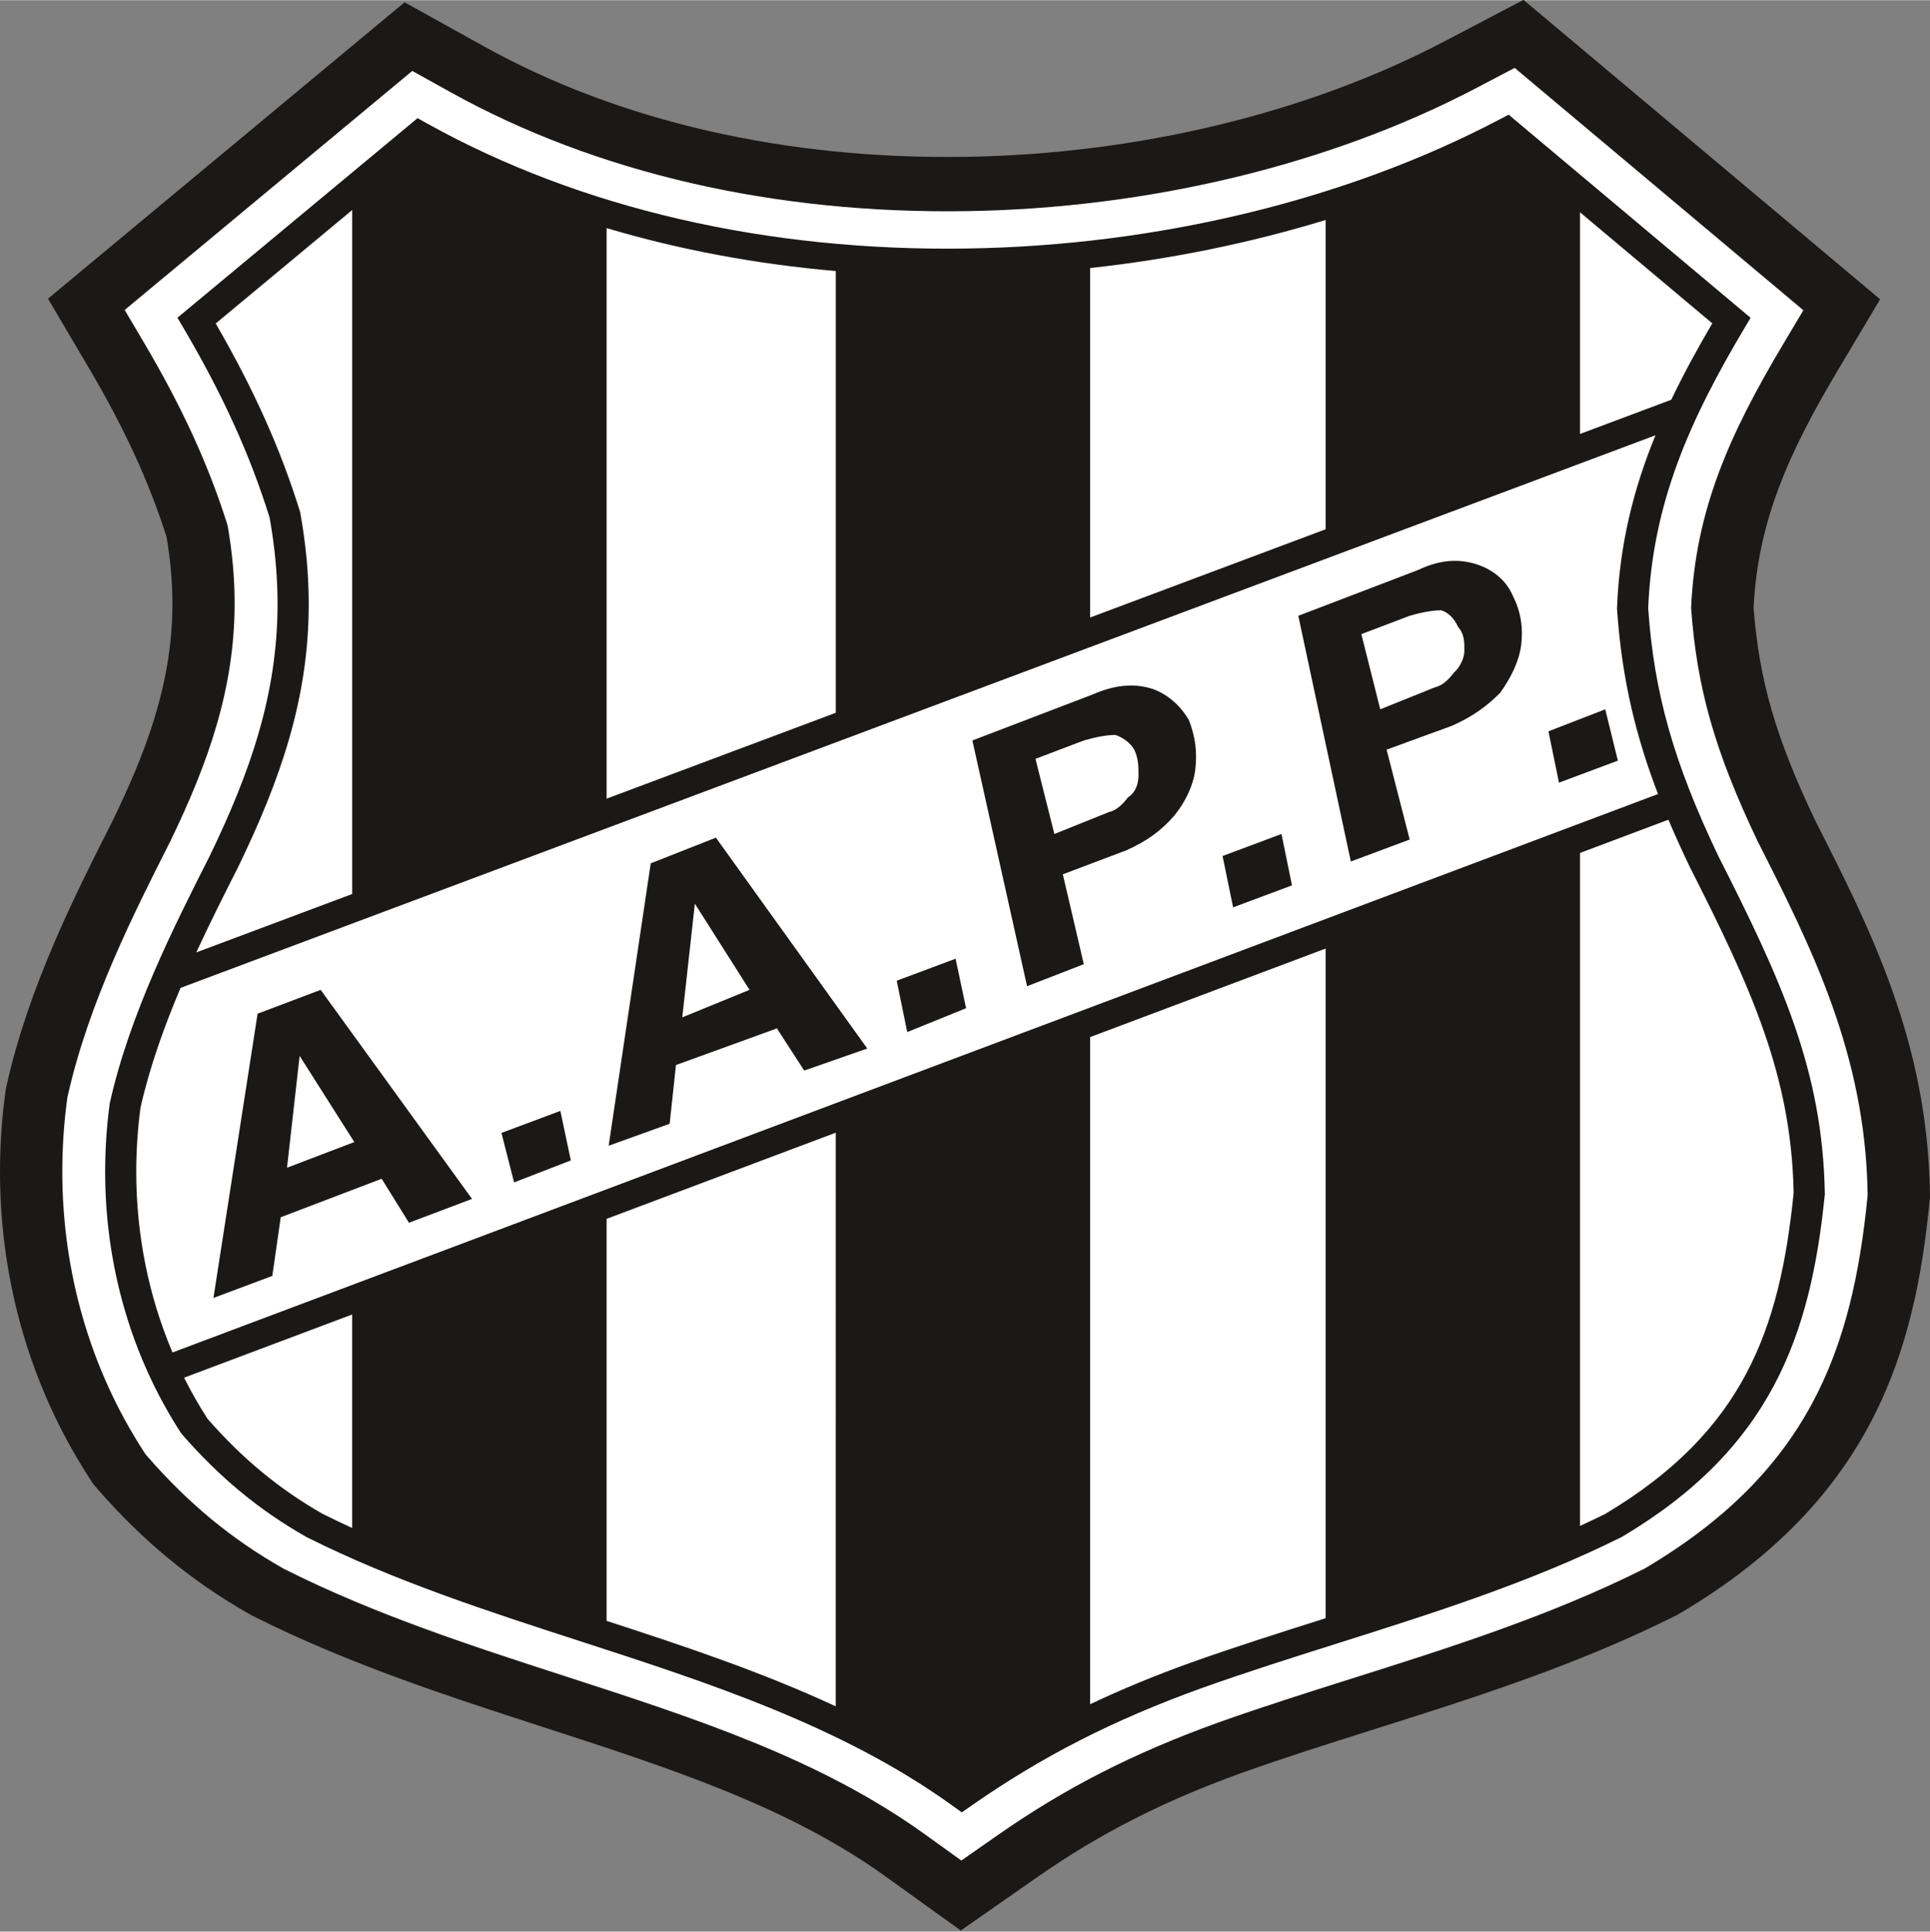 <?xml version="1.0" encoding="UTF-8" standalone="no"?>
<svg
   version="1.1"
   width="1.449in"
   height="1.45in"
   viewBox="0 0 104.349 104.401"
   id="svg13"
   sodipodi:docname="PONTEP~1.cdr"
   xmlns:inkscape="http://www.inkscape.org/namespaces/inkscape"
   xmlns:sodipodi="http://sodipodi.sourceforge.net/DTD/sodipodi-0.dtd"
   xmlns="http://www.w3.org/2000/svg"
   xmlns:svg="http://www.w3.org/2000/svg">
  <rect x="0" y="0" width="104.349" height="104.401" fill="#808080" stroke="none"/>
  <defs
     id="defs13" />
  <sodipodi:namedview
     id="namedview13"
     pagecolor="#ffffff"
     bordercolor="#000000"
     borderopacity="0.25"
     inkscape:showpageshadow="2"
     inkscape:pageopacity="0.0"
     inkscape:pagecheckerboard="0"
     inkscape:deskcolor="#d1d1d1"
     inkscape:document-units="in" />
  <g
     id="Layer1003"
     transform="matrix(1,0,0,0.872,-55.825,-42.013)">
    <path
       d="m 160.169,122.052 v 3e-4 c -0.138,-9.333 -3.224,-16.304 -6.21,-23.045 -2.122,-5.101 -3.025,-8.678 -3.324,-13.17 0.235,-5.406 1.932,-9.668 4.593,-14.789 l 2.249,-4.328 -19.282,-18.559 -0.345,0.208 -3.94,2.369 c -7.396,4.447 -16.588,6.987 -25.882,7.152 -9.722,0.173 -18.72,-2.192 -26.021,-6.838 l -4.308,-2.742 -19.28,18.372 2.233,4.341 c 1.899,3.692 3.226,7.003 4.176,10.417 0.214,1.463 0.319,2.825 0.319,4.161 0,5.079 -1.547,9.447 -3.219,13.412 -2.02,4.572 -4.539,10.273 -5.743,16.424 l -0.048,0.247 -0.029,0.251 c -0.188,1.607 -0.283,3.24 -0.283,4.854 0,6.849 1.673,13.422 4.837,19.01 l 0.219,0.387 0.269,0.353 c 2.411,3.163 5.061,5.664 8.103,7.649 l 0.152,0.099 0.157,0.091 c 5.107,2.94 10.45,4.925 15.618,6.846 6.823,2.535 13.265,4.929 18.502,9.245 l 4.089,3.37 4.138,-3.31 c 3.375,-2.7 6.779,-4.691 11.038,-6.455 2.304,-0.943 4.672,-1.801 7.179,-2.71 5.347,-1.938 10.875,-3.942 16.183,-6.976 l 0.224,-0.128 0.215,-0.147 c 10.444,-7.122 12.612,-16.415 13.397,-25.396 l 0.029,-0.332 z"
       style="fill:#1b1918;fill-rule:evenodd"
       id="path10" />
    <path
       d="m 135.646,53.624 c -7.894,4.746 -17.682,7.458 -27.558,7.633 -10.384,0.184 -20.028,-2.362 -27.889,-7.365 l -2.085,-1.326 -15.548,14.816 1.081,2.101 c 2.046,3.978 3.472,7.561 4.485,11.26 0.256,1.679 0.378,3.276 0.378,4.811 0,5.272 -1.402,9.848 -3.482,14.778 -1.967,4.452 -4.408,9.985 -5.537,15.752 l -0.024,0.119 -0.014,0.122 c -0.174,1.493 -0.26,2.987 -0.26,4.469 0,6.217 1.514,12.249 4.4,17.345 l 0.106,0.187 0.131,0.171 c 2.204,2.891 4.512,5.074 7.264,6.87 l 0.074,0.048 0.076,0.044 c 4.864,2.8 10.076,4.736 15.116,6.609 7.092,2.635 13.791,5.124 19.464,9.801 l 1.978,1.631 2.002,-1.602 c 3.633,-2.906 7.289,-5.046 11.853,-6.937 2.378,-0.974 4.891,-1.884 7.321,-2.765 5.212,-1.889 10.601,-3.843 15.658,-6.732 l 0.108,-0.062 0.104,-0.071 c 8.77,-5.98 11.116,-13.482 11.941,-22.907 l 0.014,-0.161 -0.003,-0.161 c -0.127,-8.628 -3.077,-15.307 -5.936,-21.764 -2.313,-5.558 -3.296,-9.506 -3.606,-14.477 0.232,-6.079 2.077,-10.777 4.981,-16.366 l 1.088,-2.095 -15.608,-15.023 z"
       style="fill:#ffffff;fill-rule:evenodd"
       id="path11" />
    <path
       d="m 154.486,122.136 c -0.112,-7.607 -2.353,-13.216 -5.758,-20.906 -2.41,-5.787 -3.476,-10.102 -3.79,-15.357 0.23,-6.54 2.264,-11.706 5.247,-17.447 l 0.29,-0.558 -13.083,-12.592 -0.553,0.333 c -8.238,4.953 -18.434,7.781 -28.71,7.964 -10.84,0.193 -20.928,-2.479 -29.173,-7.726 l -0.556,-0.354 -12.982,12.371 0.289,0.56 c 2.145,4.171 3.638,7.935 4.696,11.838 0.291,1.868 0.428,3.635 0.428,5.331 0,5.612 -1.48,10.452 -3.674,15.651 -1.917,4.34 -4.311,9.757 -5.392,15.284 l -0.006,0.032 -0.004,0.032 c -0.164,1.407 -0.245,2.812 -0.245,4.206 0,5.818 1.411,11.451 4.1,16.199 l 0.029,0.05 0.035,0.045 c 2.038,2.674 4.164,4.687 6.688,6.334 l 0.02,0.013 0.02,0.012 c 4.697,2.703 9.816,4.606 14.767,6.445 6.96,2.586 14.157,5.261 20.131,10.185 l 0.527,0.435 0.534,-0.427 c 3.811,-3.048 7.639,-5.29 12.413,-7.268 2.431,-0.995 4.966,-1.913 7.418,-2.802 5.12,-1.856 10.414,-3.775 15.299,-6.566 l 0.029,-0.017 0.028,-0.019 c 8.017,-5.467 10.171,-12.428 10.938,-21.197 l 0.005,-0.043 z M 146.184,72.95 141.251,75.069 V 61.328 c 3.025,2.912 6.672,6.421 7.153,6.884 -0.821,1.603 -1.565,3.169 -2.22,4.738 z M 88.622,62.308 c 3.921,1.338 8.074,2.232 12.39,2.662 V 92.354 L 88.622,97.677 Z m 26.144,2.476 c 4.376,-0.547 8.666,-1.554 12.732,-2.979 v 19.172 l -12.732,5.47 z m -46.064,37.129 c 2.28,-5.402 3.815,-10.434 3.815,-16.291 0,-1.798 -0.144,-3.675 -0.457,-5.663 l -0.007,-0.045 -0.012,-0.044 c -1.042,-3.859 -2.499,-7.578 -4.554,-11.649 0.497,-0.474 4.336,-4.132 7.38,-7.033 v 42.399 l -8.43,3.621 c 0.757,-1.879 1.544,-3.663 2.265,-5.295 z m -5.279,14.909 c 0.495,-2.513 1.278,-5.02 2.165,-7.416 l 79.744,-34.255 c -1.194,3.338 -1.945,6.778 -2.079,10.708 l -7e-4,0.039 0.002,0.039 c 0.261,4.42 1.059,8.014 2.228,11.492 l -0.016,-0.038 -80.315,34.615 c -1.29,-3.486 -1.96,-7.297 -1.96,-11.201 0,-1.32 0.077,-2.65 0.231,-3.982 z m 37.588,37.12 c -4.009,-2.135 -8.23,-3.749 -12.39,-5.298 V 123.723 l 12.39,-5.34 z m -33.962,-17.819 c -0.465,-0.824 -0.888,-1.677 -1.271,-2.554 l 9.088,-3.917 v 13.236 c -0.541,-0.285 -1.077,-0.578 -1.606,-0.882 -2.334,-1.527 -4.31,-3.398 -6.211,-5.883 z m 53.081,15.143 c -1.917,0.794 -3.686,1.633 -5.364,2.545 v -41.355 l 12.732,-5.488 v 41.512 c -2.431,0.881 -4.941,1.793 -7.368,2.786 z m 22.492,-9.256 c -0.452,0.258 -0.91,0.506 -1.371,0.75 v -41.718 l 4.78,-2.061 c 0.358,0.968 0.742,1.934 1.15,2.916 3.322,7.503 5.505,12.958 5.62,20.225 -0.748,8.495 -2.72,14.79 -10.179,19.888 z"
       style="fill:#1b1918;fill-rule:evenodd"
       id="path12" />
    <path
       d="m 67.365,128.627 2.387,-17.62 3.41,-1.479 8.184,12.959 -3.41,1.477 -1.477,-2.726 -5.456,2.386 -0.455,3.636 z m 3.978,-8.073 3.638,-1.591 -2.956,-5.341 z m 14.778,-3.522 0.567,3.069 -3.068,1.363 -0.683,-3.068 z m 2.613,2.159 2.274,-17.505 3.524,-1.592 8.184,13.071 -3.41,1.367 -1.477,-2.615 -5.457,2.272 -0.341,3.639 z m 3.979,-7.958 3.637,-1.705 -2.956,-5.342 z m 14.778,-3.636 0.568,3.069 -3.182,1.479 -0.569,-3.184 z m 3.864,1.705 -2.956,-15.233 6.481,-2.842 v 0 c 1.363,-0.681 2.387,-0.681 3.296,-0.341 0.796,0.341 1.478,1.024 1.934,1.932 0.339,1.024 0.454,1.934 0.339,3.07 -0.114,1.024 -0.568,2.046 -1.135,2.841 -0.685,0.91 -1.48,1.591 -2.615,2.16 v 0 l -3.41,1.477 1.134,5.571 z m 1.477,-9.435 2.957,-1.363 v 0 c 0.453,-0.114 0.796,-0.569 1.024,-0.909 0.453,-0.341 0.567,-0.91 0.567,-1.365 0,-0.567 0,-1.022 -0.228,-1.591 -0.228,-0.455 -0.681,-0.795 -1.024,-0.91 -0.453,0 -1.021,0.114 -1.705,0.341 v 0 l -2.613,1.138 z m 12.279,0 0.567,3.184 -3.182,1.364 -0.571,-3.184 z m 3.749,1.705 -2.84,-15.231 6.479,-2.841 v 0 c 1.249,-0.683 2.273,-0.683 3.183,-0.343 0.91,0.343 1.591,1.024 1.933,1.933 0.454,1.022 0.568,2.046 0.454,3.069 -0.114,1.024 -0.567,2.047 -1.135,2.955 -0.684,0.797 -1.48,1.479 -2.615,2.048 v 0 l -3.525,1.477 1.249,5.571 z m 1.591,-9.434 2.957,-1.365 v 0 c 0.453,-0.114 0.795,-0.567 1.024,-0.909 0.339,-0.341 0.567,-0.909 0.567,-1.363 0,-0.569 0,-1.024 -0.342,-1.479 -0.225,-0.567 -0.568,-0.91 -0.91,-1.022 -0.454,0 -1.021,0.113 -1.706,0.341 v 0 l -2.612,1.136 z m 12.165,0 0.682,3.182 -3.183,1.365 -0.571,-3.183 z"
       style="fill:#1b1918;fill-rule:evenodd"
       id="path13" />
  </g>
</svg>
